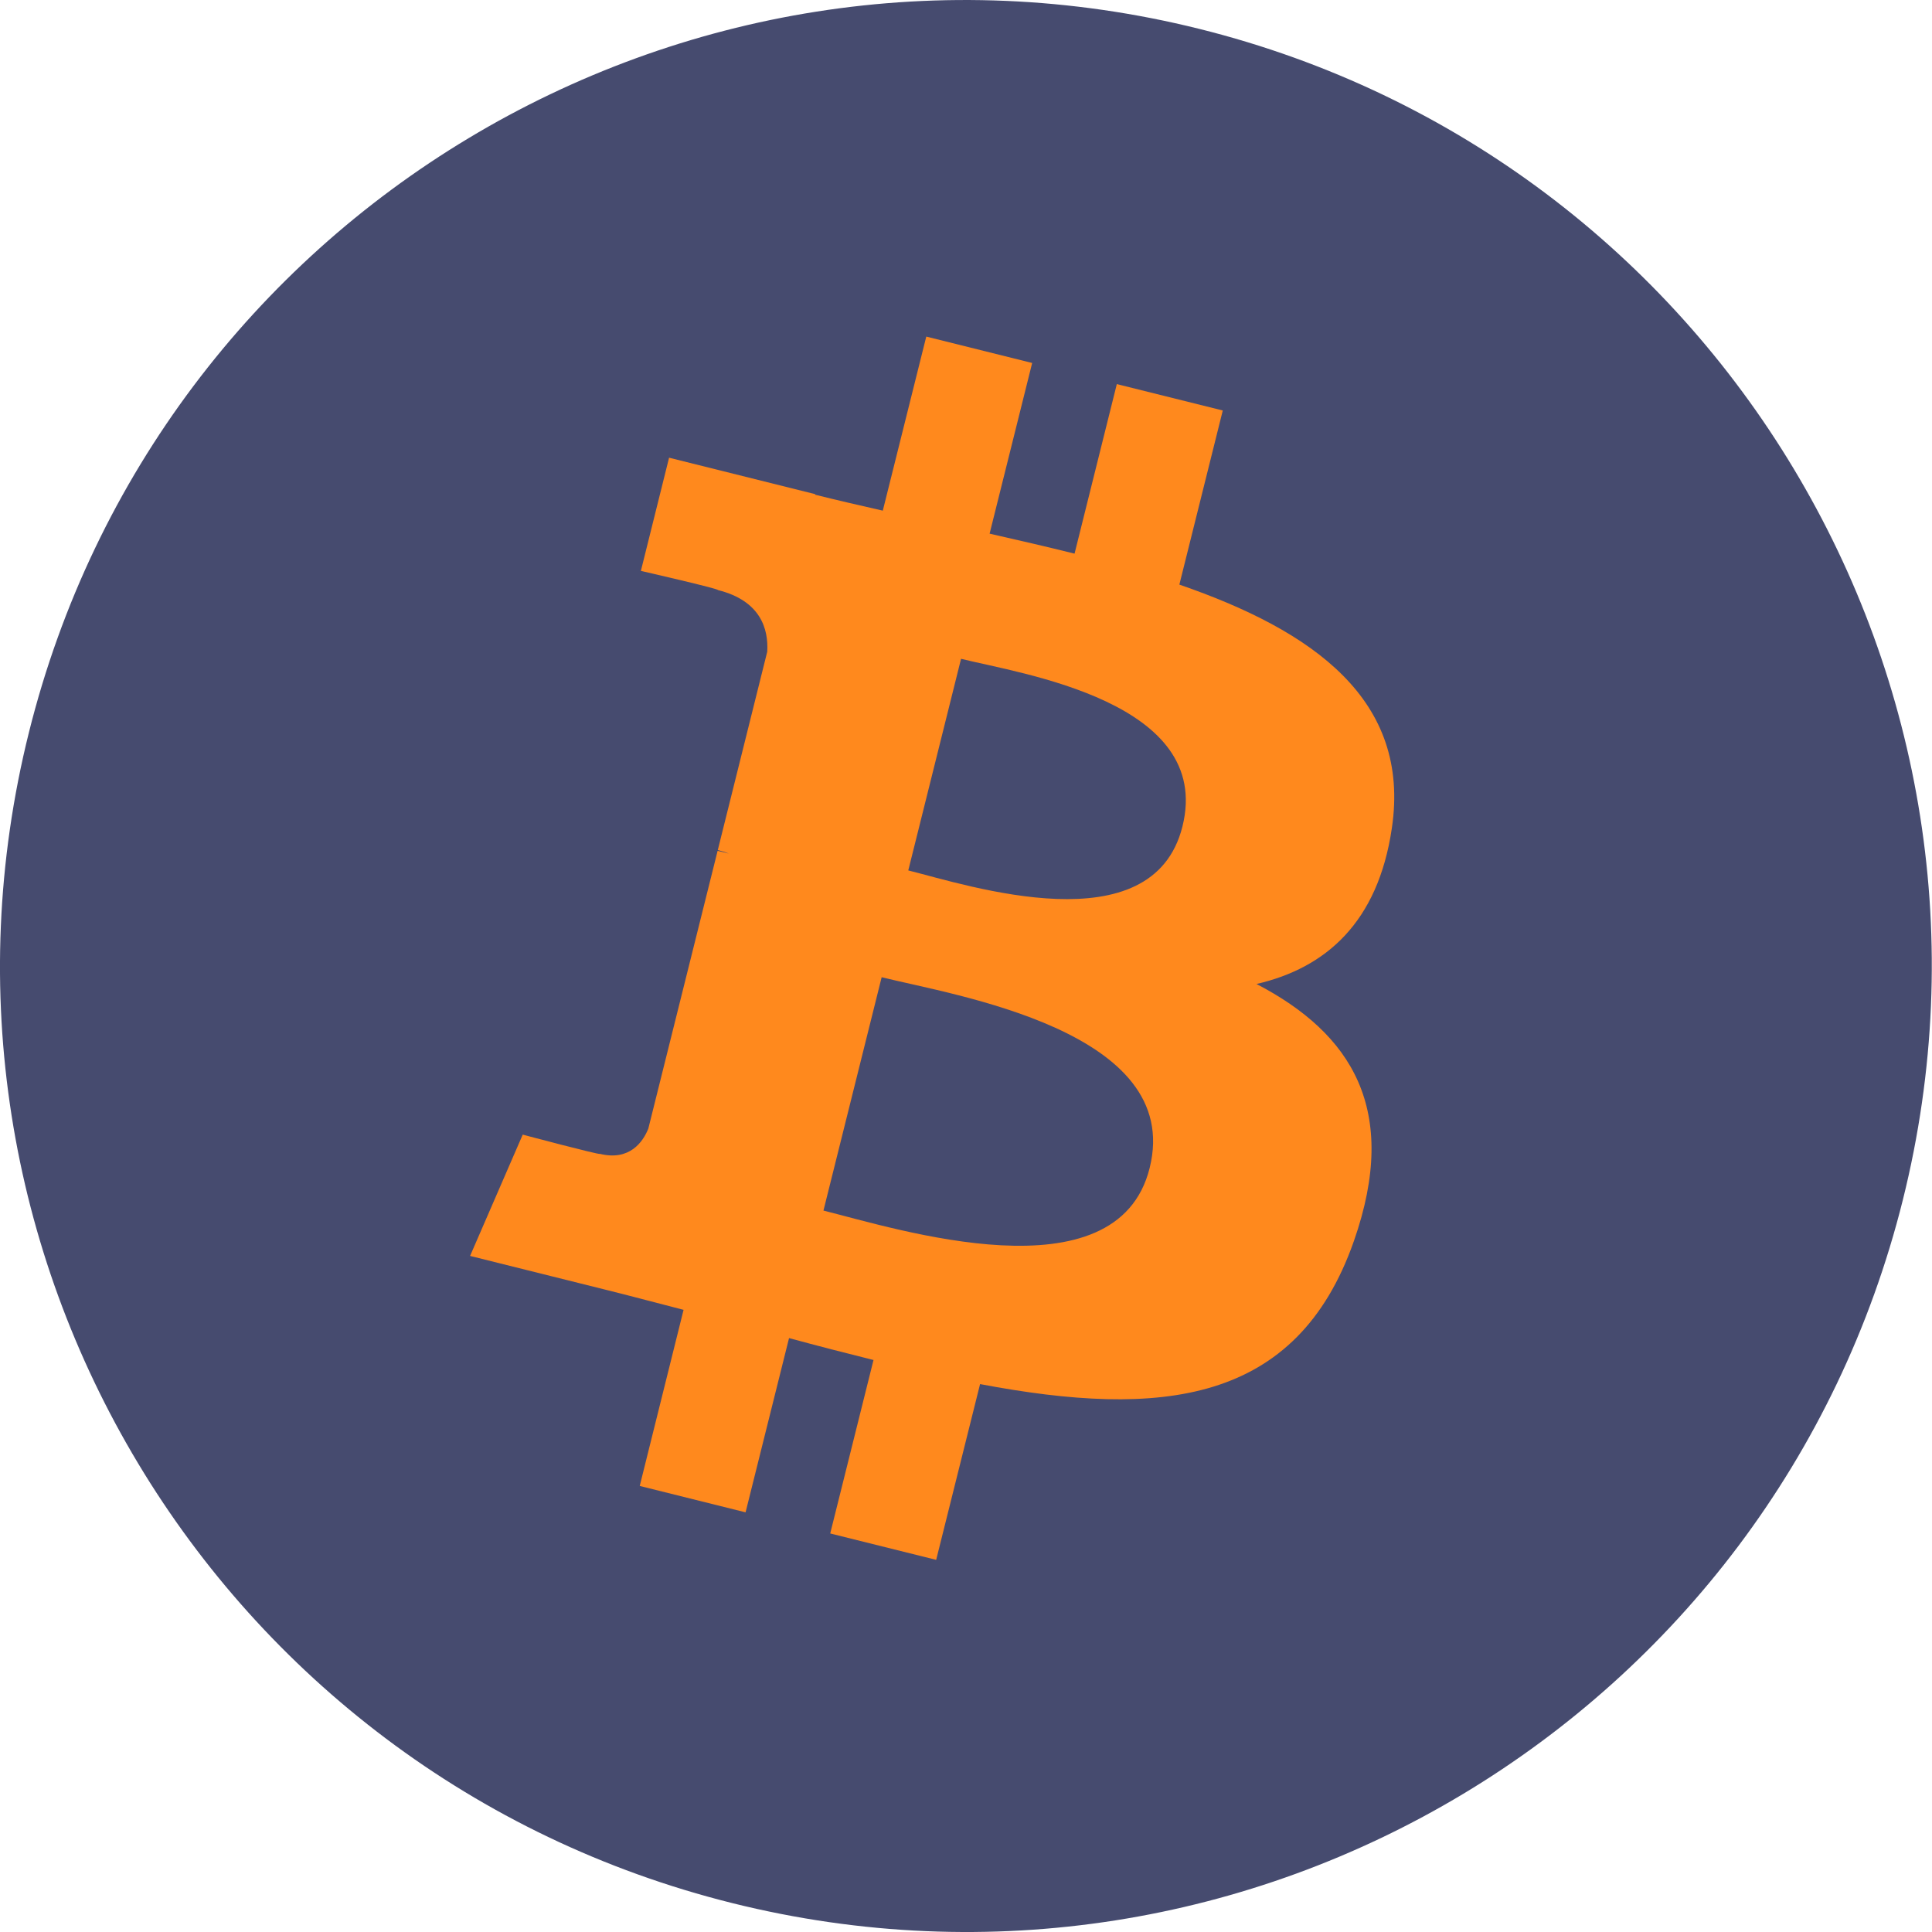 <svg width="32" height="32" viewBox="0 0 32 32" fill="none" xmlns="http://www.w3.org/2000/svg">
<path d="M31.518 19.871C29.381 28.442 20.699 33.659 12.127 31.521C3.558 29.384 -1.659 20.702 0.479 12.131C2.615 3.559 11.297 -1.658 19.867 0.479C28.439 2.616 33.655 11.299 31.518 19.871Z" fill="#464B6F"/>
<path d="M23.053 13.72C23.372 11.591 21.751 10.447 19.534 9.683L20.253 6.799L18.498 6.362L17.798 9.17C17.336 9.055 16.862 8.946 16.391 8.839L17.096 6.012L15.342 5.575L14.622 8.458C14.24 8.371 13.865 8.285 13.501 8.194L13.503 8.185L11.082 7.581L10.615 9.456C10.615 9.456 11.918 9.754 11.89 9.773C12.601 9.95 12.73 10.421 12.708 10.794L11.889 14.079C11.938 14.092 12.002 14.11 12.072 14.138C12.013 14.123 11.951 14.107 11.886 14.092L10.738 18.694C10.651 18.91 10.431 19.234 9.934 19.111C9.951 19.137 8.658 18.793 8.658 18.793L7.786 20.802L10.071 21.372C10.496 21.478 10.912 21.59 11.322 21.695L10.596 24.612L12.349 25.049L13.069 22.163C13.548 22.293 14.013 22.413 14.468 22.526L13.751 25.399L15.506 25.836L16.233 22.925C19.226 23.491 21.477 23.263 22.425 20.555C23.188 18.375 22.387 17.118 20.812 16.298C21.959 16.033 22.823 15.279 23.053 13.72ZM19.042 19.345C18.5 21.525 14.829 20.346 13.639 20.051L14.603 16.186C15.793 16.483 19.609 17.071 19.042 19.345ZM19.585 13.689C19.09 15.672 16.035 14.664 15.044 14.417L15.918 10.912C16.909 11.159 20.101 11.62 19.585 13.689Z" fill="#FF891D"/>
</svg>
